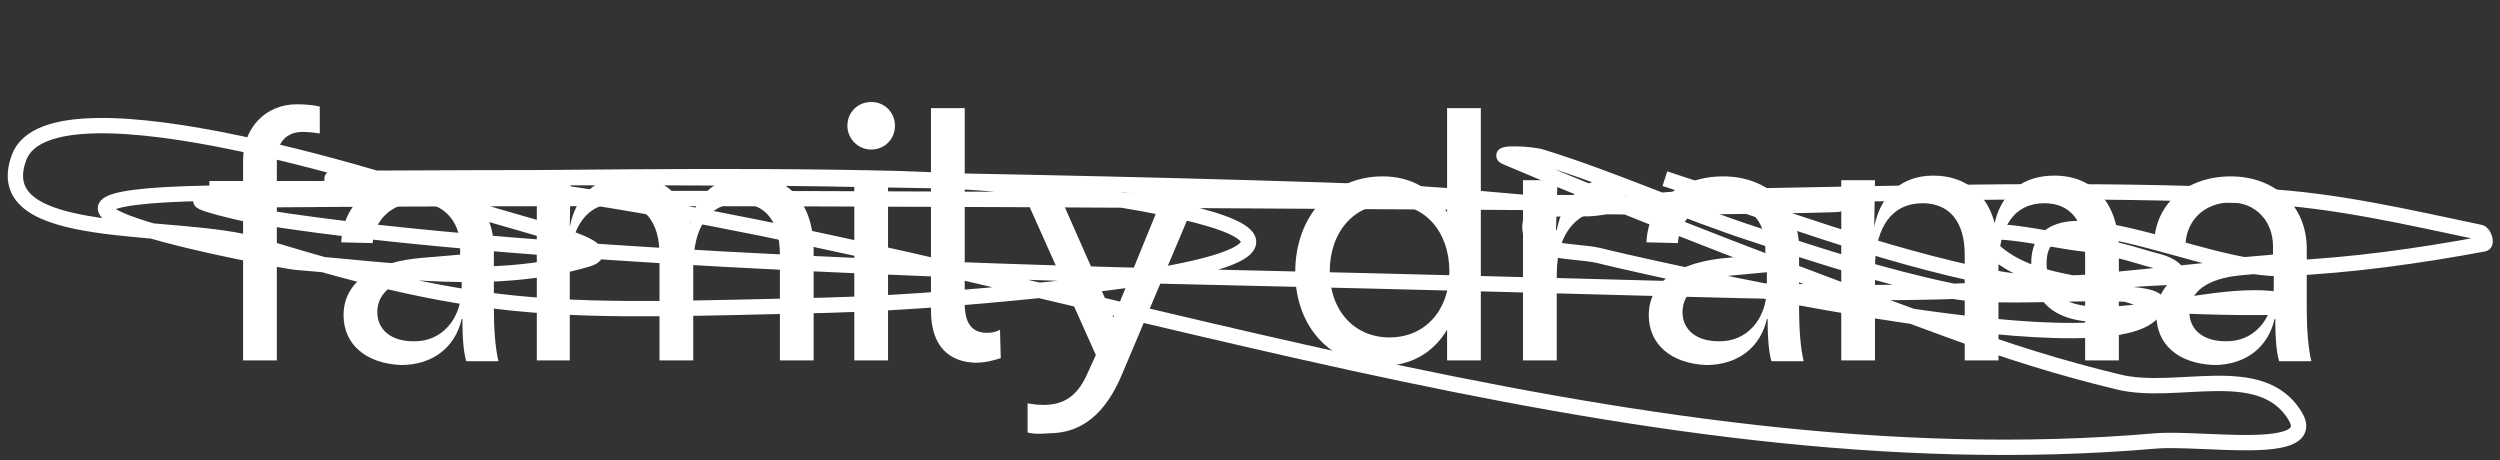 <svg class="strike-through" version="1.1" xmlns="http://www.w3.org/2000/svg" xmlns:xlink="http://www.w3.org/1999/xlink" x="0px" y="0px"
     width="326px" height="60px" viewBox="0 0 326 60" style="enable-background:new 0 0 326 60;" xml:space="preserve">
     <rect x="0" y="0" width="326" height="60" fill="#333333" stroke="none"/>
     <style type="text/css">
	 .st0{enable-background:new    ;}
	 .st1{fill:#FFFFFF;}
	 .st2{fill:none;stroke:#FFFFFF;stroke-width:2;}
     </style>
     <g transform="translate(-292, -3562)">
	 <g transform="translate(294, 3562)">
	     <g class="st0">
		 <path class="st1" d="M29.7,27h-4.4v-3.4h4.4v-2.7c0-4.2,2.9-7.3,7-7.3c1.2,0,2.2,0.1,3,0.3v3.5c-0.7-0.1-1.5-0.2-2.2-0.2
				      c-2.2,0-3.4,1.4-3.4,3.7v2.7h5.3V27h-5.3v20h-4.4V27z"/>
		 <path class="st1" d="M42.8,41.1c0-4.3,3.8-7,10.5-7.5l4.7-0.4v-1.1c0-3.3-2.3-5.7-5.5-5.7c-3.3,0-5.7,2.2-5.9,5.3l-4.1-0.1
				      c0.2-5.1,4.3-8.6,10-8.6c5.8,0,9.9,3.9,9.9,9.4v8c0,2.5,0.2,5.1,0.6,6.7h-4.2c-0.3-1-0.5-2.6-0.5-5.5h-0.1c-0.8,3.6-3.7,6-7.9,6
				      C45.7,47.4,42.8,44.9,42.8,41.1z M58.2,37.5v-2l-4.3,0.4c-4.3,0.4-6.7,2.1-6.7,4.8c0,2.3,1.8,3.8,4.7,3.8
				      C55.6,44.6,58.2,41.6,58.2,37.5z"/>
		 <path class="st1" d="M104.1,32.6V47h-4.4V33.2c0-4.3-1.9-6.7-5.3-6.7c-3.9,0-6,3-6,8.4V47h-4.4V33.2c0-4.3-2-6.7-5.5-6.7
				      c-3.9,0-6.2,3-6.2,8.4V47H68V23.5h4.4l-0.1,6.1c0.8-4.2,3.6-6.7,7.7-6.7c4.1,0,7,2.3,8,6.2c0.9-4,3.7-6.2,7.8-6.2
				      C100.9,22.9,104.1,26.6,104.1,32.6z"/>
		 <path class="st1" d="M108.5,16.4c0-1.8,1.4-3.1,3.1-3.1c1.8,0,3.1,1.4,3.1,3.1c0,1.8-1.4,3.1-3.1,3.1
				      C109.9,19.5,108.5,18.1,108.5,16.4z M109.4,23.5h4.4V47h-4.4V23.5z"/>
		 <path class="st1" d="M119.4,40.5V36V14.1h4.4V36v3.6c0,2.5,0.9,3.8,2.9,3.8c0.6,0,1.2-0.1,1.7-0.4l0.1,3.7
				      c-0.9,0.3-2.1,0.6-3.3,0.6C121.8,47.2,119.4,45.2,119.4,40.5z"/>
		 <path class="st1" d="M132,56.4v-3.8c0.6,0.1,1.3,0.2,2,0.2c2.5,0,4.4-0.9,5.8-4.1l1.1-2.4l-10.2-22.8h4.6l7.9,17.9l7.3-17.9h4.5
				      l-10.6,25.1c-2.2,5.4-5.4,7.9-9.6,7.9C133.6,56.6,132.8,56.6,132,56.4z"/>
		 <path class="st1" d="M191.1,14.1V42v5h-4.4v-4c-1.8,3-4.7,4.7-8.4,4.7c-6.7,0-11.4-5-11.4-12.2c0-7.3,4.7-12.5,11.4-12.5
				      c3.7,0,6.6,1.7,8.4,4.7V14.1H191.1z M187,35.4c0-5.2-3.2-8.8-7.8-8.8s-7.8,3.6-7.8,8.8c0,5.1,3.2,8.6,7.8,8.6S187,40.5,187,35.4
				      z"/>
		 <path class="st1" d="M196.7,23.5h4.4l-0.2,6.5h0.1c0.8-4.2,3.6-6.8,7.5-6.8c0.5,0,0.9,0,1.5,0.2v4.1c-0.7-0.1-1.2-0.2-2-0.2
				      c-4.1,0-7,2.8-7,8.5V47h-4.4V23.5z"/>
		 <path class="st1" d="M213,41.1c0-4.3,3.8-7,10.5-7.5l4.7-0.4v-1.1c0-3.3-2.3-5.7-5.5-5.7c-3.3,0-5.7,2.2-5.9,5.3l-4.1-0.1
				      c0.2-5.1,4.3-8.6,10-8.6c5.8,0,9.9,3.9,9.9,9.4v8c0,2.5,0.2,5.1,0.6,6.7H229c-0.3-1-0.5-2.6-0.5-5.5h-0.1c-0.8,3.6-3.7,6-7.9,6
				      C215.9,47.4,213,44.9,213,41.1z M228.4,37.5v-2l-4.3,0.4c-4.3,0.4-6.7,2.1-6.7,4.8c0,2.3,1.8,3.8,4.7,3.8
				      C225.8,44.6,228.4,41.6,228.4,37.5z"/>
		 <path class="st1" d="M274.3,32.6V47h-4.4V33.2c0-4.3-1.9-6.7-5.3-6.7c-3.9,0-6,3-6,8.4V47h-4.4V33.2c0-4.3-2-6.7-5.5-6.7
				      c-3.9,0-6.2,3-6.2,8.4V47h-4.4V23.5h4.4l-0.1,6.1c0.8-4.2,3.6-6.7,7.7-6.7c4.1,0,7,2.3,8,6.2c0.9-4,3.7-6.2,7.8-6.2
				      C271.1,22.9,274.3,26.6,274.3,32.6z"/>
		 <path class="st1" d="M279.2,41.1c0-4.3,3.8-7,10.5-7.5l4.7-0.4v-1.1c0-3.3-2.3-5.7-5.5-5.7c-3.3,0-5.7,2.2-5.9,5.3l-4.1-0.1
				      c0.2-5.1,4.3-8.6,10-8.6c5.8,0,9.9,3.9,9.9,9.4v8c0,2.5,0.2,5.1,0.6,6.7h-4.2c-0.3-1-0.5-2.6-0.5-5.5h-0.1c-0.8,3.6-3.7,6-7.9,6
				      C282,47.4,279.2,44.9,279.2,41.1z M294.5,37.5v-2l-4.3,0.4c-4.3,0.4-6.7,2.1-6.7,4.8c0,2.3,1.8,3.8,4.7,3.8
				      C291.9,44.6,294.5,41.6,294.5,37.5z"/>
	     </g>
	     <path class="st2 strike-through-line" d="M298.1,34c-56.9,5.8-36.9,4.5-139.8,2.2c-18.4-0.4-90.4-2.1-126.2-7.9c-2.5-0.4-9.9-2.2-7.4-2.2
				                      c70.3-0.6,140.7,0.2,211,0.5c10,0-20,0.6-30,0.3c-8.7-0.2-17.4-1.5-26.1-1.8c-24.8-0.9-49.6-1.4-74.5-1.8
				                      c-19.9-0.3-79.7,0-59.8,0c23.4,0,46.7-0.6,70.1,0c9.5,0.3,19,1.1,28.4,2.7c34.6,5.7,7.8,9.9-4.9,11.3c-11,1.2-22,2.2-33,2.5
				                      C71,40.6,62.1,41.4,31.7,32C21.1,28.8-3.8,31.9,0.5,20.5c4.3-11.4,51.9,4.2,59.7,6.9c4.9,1.7,19.4,4.9,14.4,6.4
				                      c-12.3,3.6-25.3,1.4-38,0.4c-2.1-0.2-46.5-8.4-11.4-9c15.5-0.3,31.1-2.3,46.5,0c67.5,10.1,137.8,38.3,207.4,32.3
				                      c6.1-0.5,21.7,2.2,18.1-3.4c-4.5-7.1-15.4-2.4-23-4.3c-7.5-1.8-14.8-4.1-22.1-6.8c-19.4-7.1-38.7-14.4-57.7-22.5
				                      c-1.5-0.6,3.2-0.5,4.7,0c9.4,2.9,18.5,7.1,27.8,10.1c8.4,2.8,16.8,5.5,25.4,7.3c8.5,1.8,33-1.9,25.8,3.4
				                      c-9.1,6.7-69.1-7.3-71.7-8c-3.1-0.7-8.9-0.1-8.9-3.7c0-3.4,5.9-2,8.9-2.5c6-0.9,12.1-1.4,18.2-1.5c22.8-0.4,45.5-1.1,68.3,0
				                      c9.6,0.5,19,2.7,28.5,4.7c0.5,0.1,0.9,1.4,0.5,1.5c-8.6,1.6-17.2,2.8-25.9,3.2c-10.7,0.6-33-12-32.1,0
				                      c0.9,12.2,21.8,1.6,32.4,4.3c4.3,1.1-8.8,0.8-13.2,0.6c-2.5-0.1-5-0.6-7.4-1.4c-6.3-1.9-13.9-1.5-18.6-6.7c-3-3.3,8.4-0.4,12.6,0
				                      c2.8,0.3,5.6,1.1,8.3,1.9c1.3,0.4,2.9,0.6,3.8,1.7c0.4,0.5-1.1,0.8-1.7,0.8c-7.4,0.3-14.9,1.5-22.3,0
				                      c-14.5-2.9-28.5-8.3-42.7-12.9"/>
	 </g>
     </g>
 </svg>
